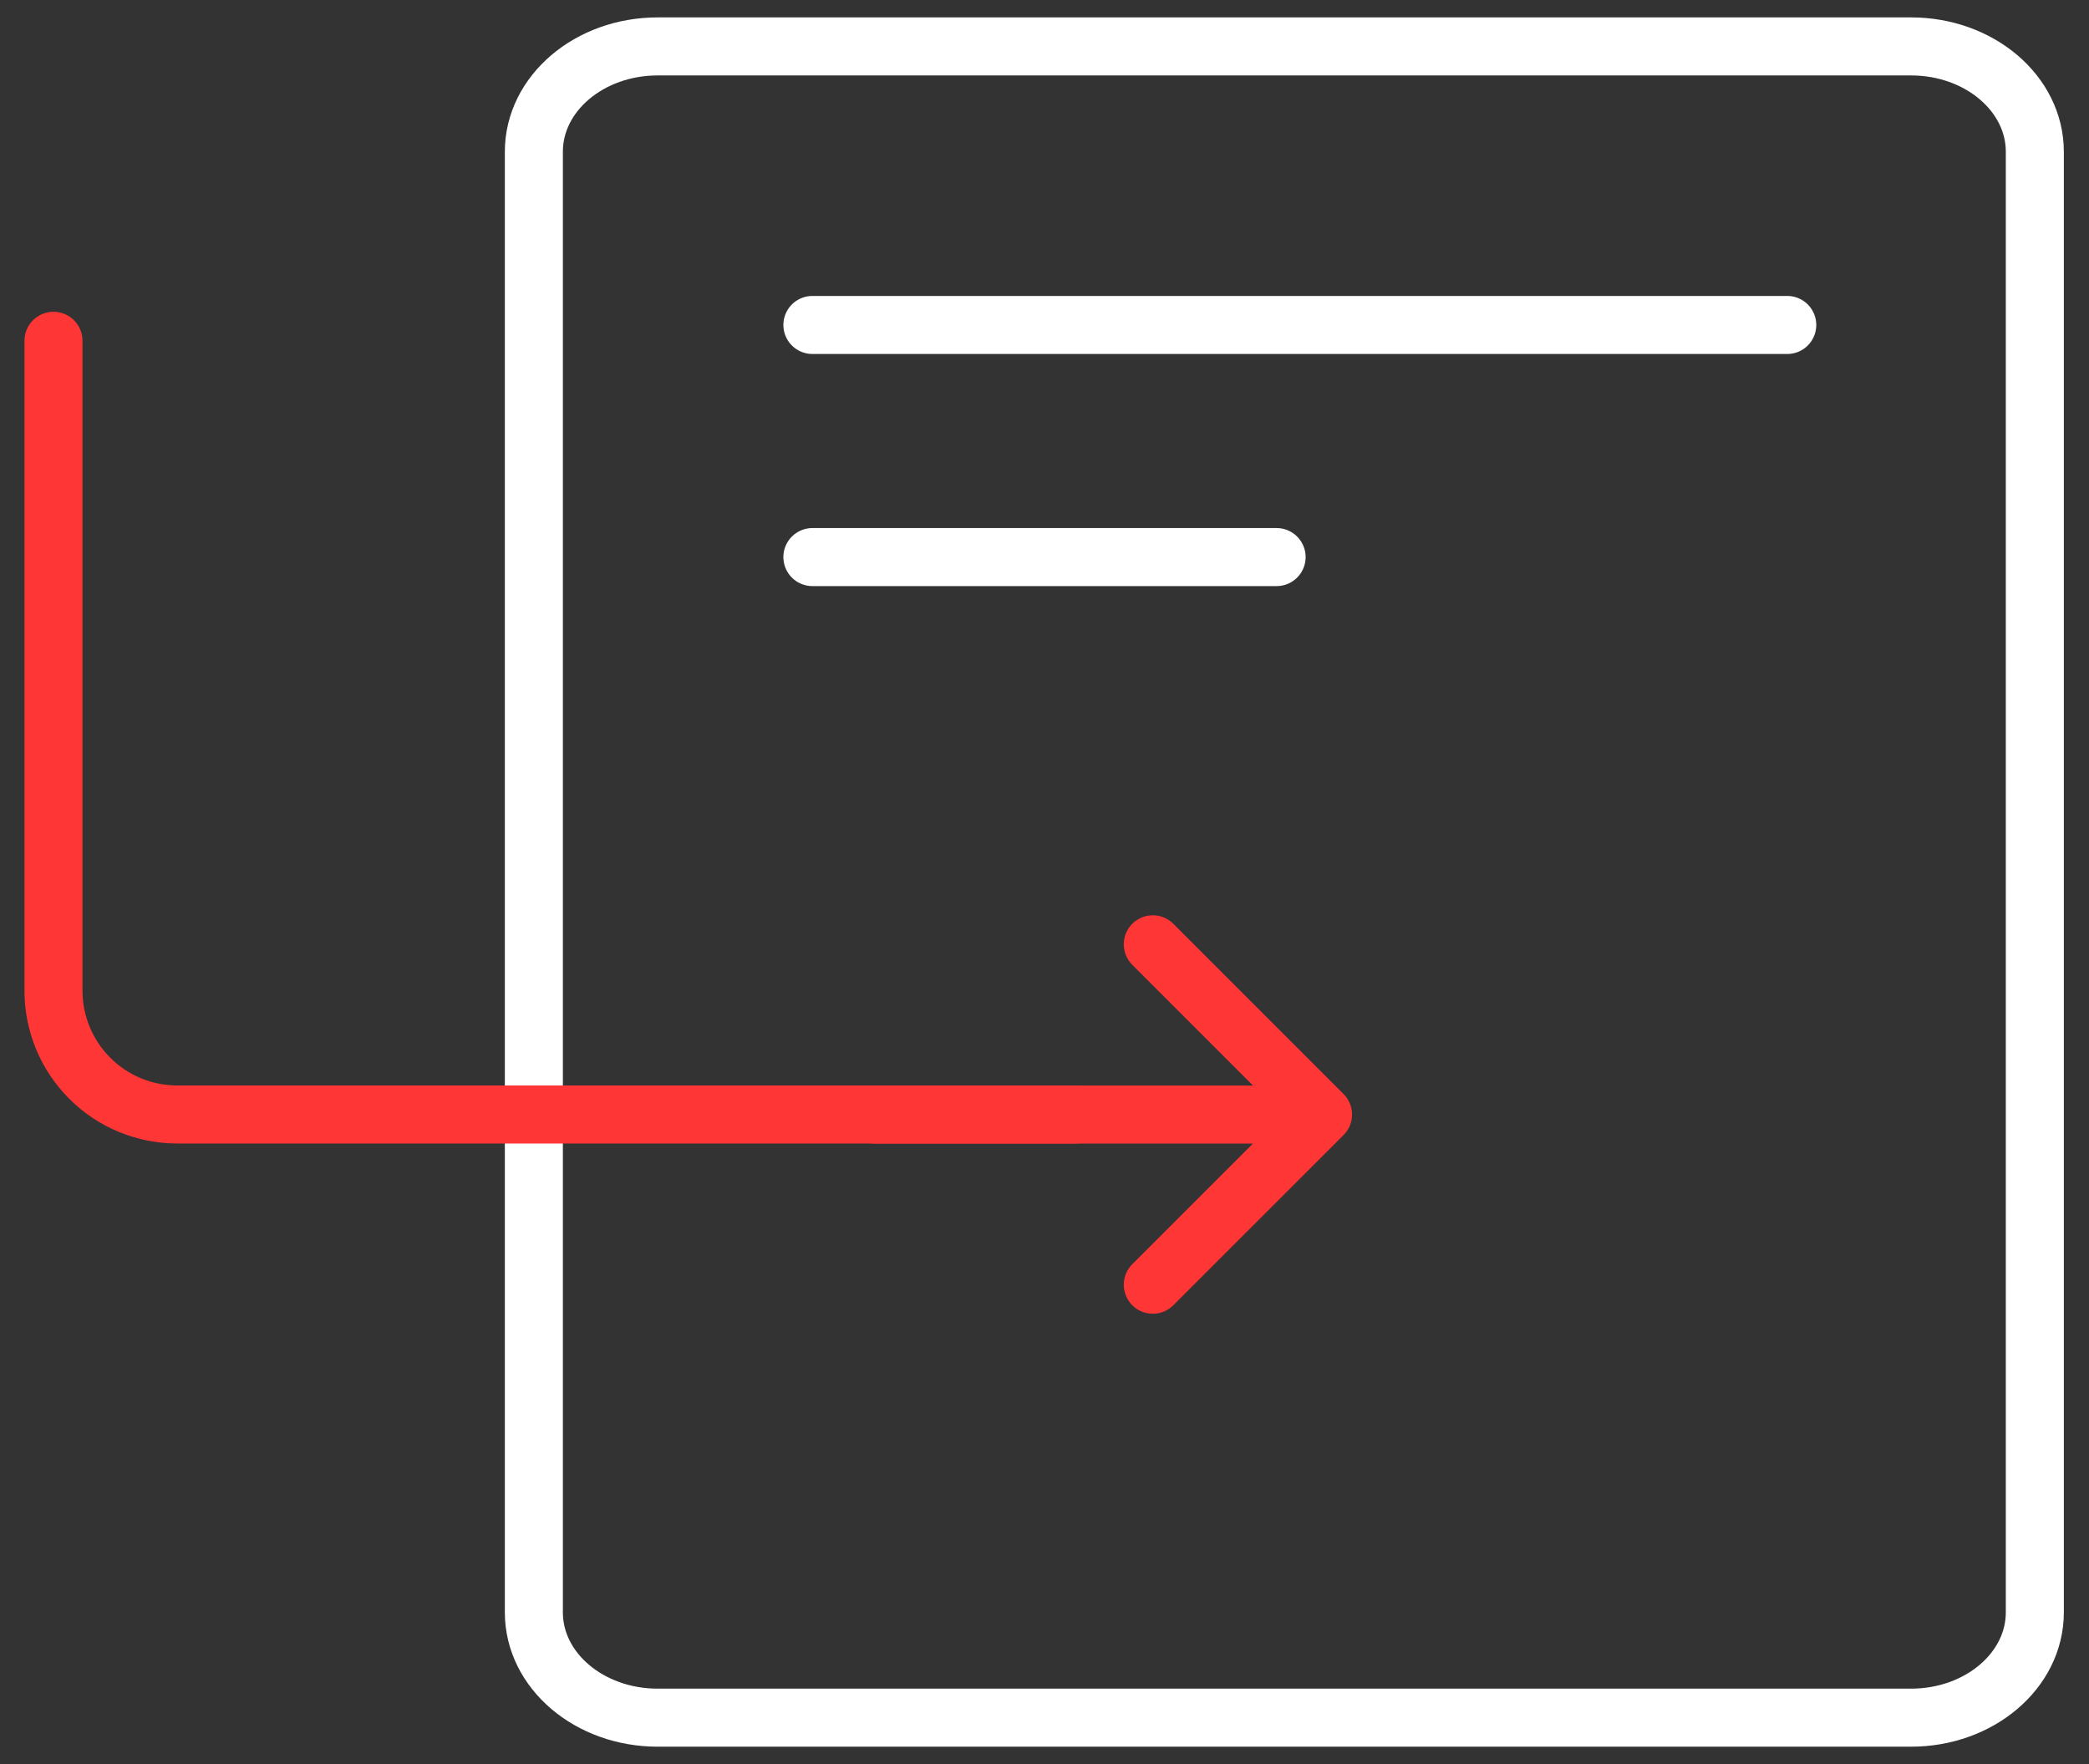 <svg width="45" height="38" viewBox="0 0 45 38" fill="none" xmlns="http://www.w3.org/2000/svg">
<rect x="0" y="0" width="45" height="38" fill="#333333" stroke="none"/>
<path d="M41.167 1H14.167C12.694 1 11.5 2.015 11.5 3.268V34.732C11.5 35.985 12.694 37 14.167 37H41.167C42.639 37 43.833 35.985 43.833 34.732V3.268C43.833 2.015 42.639 1 41.167 1Z" stroke="white" stroke-width="1.25" stroke-linecap="round" stroke-linejoin="round"/>
<path d="M38.5 7C30.299 7 17.5 7 17.5 7" stroke="white" stroke-width="1.25" stroke-linecap="round" stroke-linejoin="round"/>
<path d="M27.5 12C23.595 12 17.5 12 17.5 12" stroke="white" stroke-width="1.25" stroke-linecap="round" stroke-linejoin="round"/>
<path d="M23.152 24.007C8.963 24.007 3.819 24.007 3.819 24.007C3.112 24.007 2.433 23.727 1.933 23.226C1.433 22.726 1.152 22.048 1.152 21.341V7.341" stroke="#FF3636" stroke-width="1.25" stroke-linecap="round" stroke-linejoin="round"/>
<path d="M18.833 24.008H28.5M28.5 24.008L24.833 20.341M28.5 24.008L24.833 27.674" stroke="#FF3636" stroke-width="1.25" stroke-linecap="round" stroke-linejoin="round"/>
</svg>

